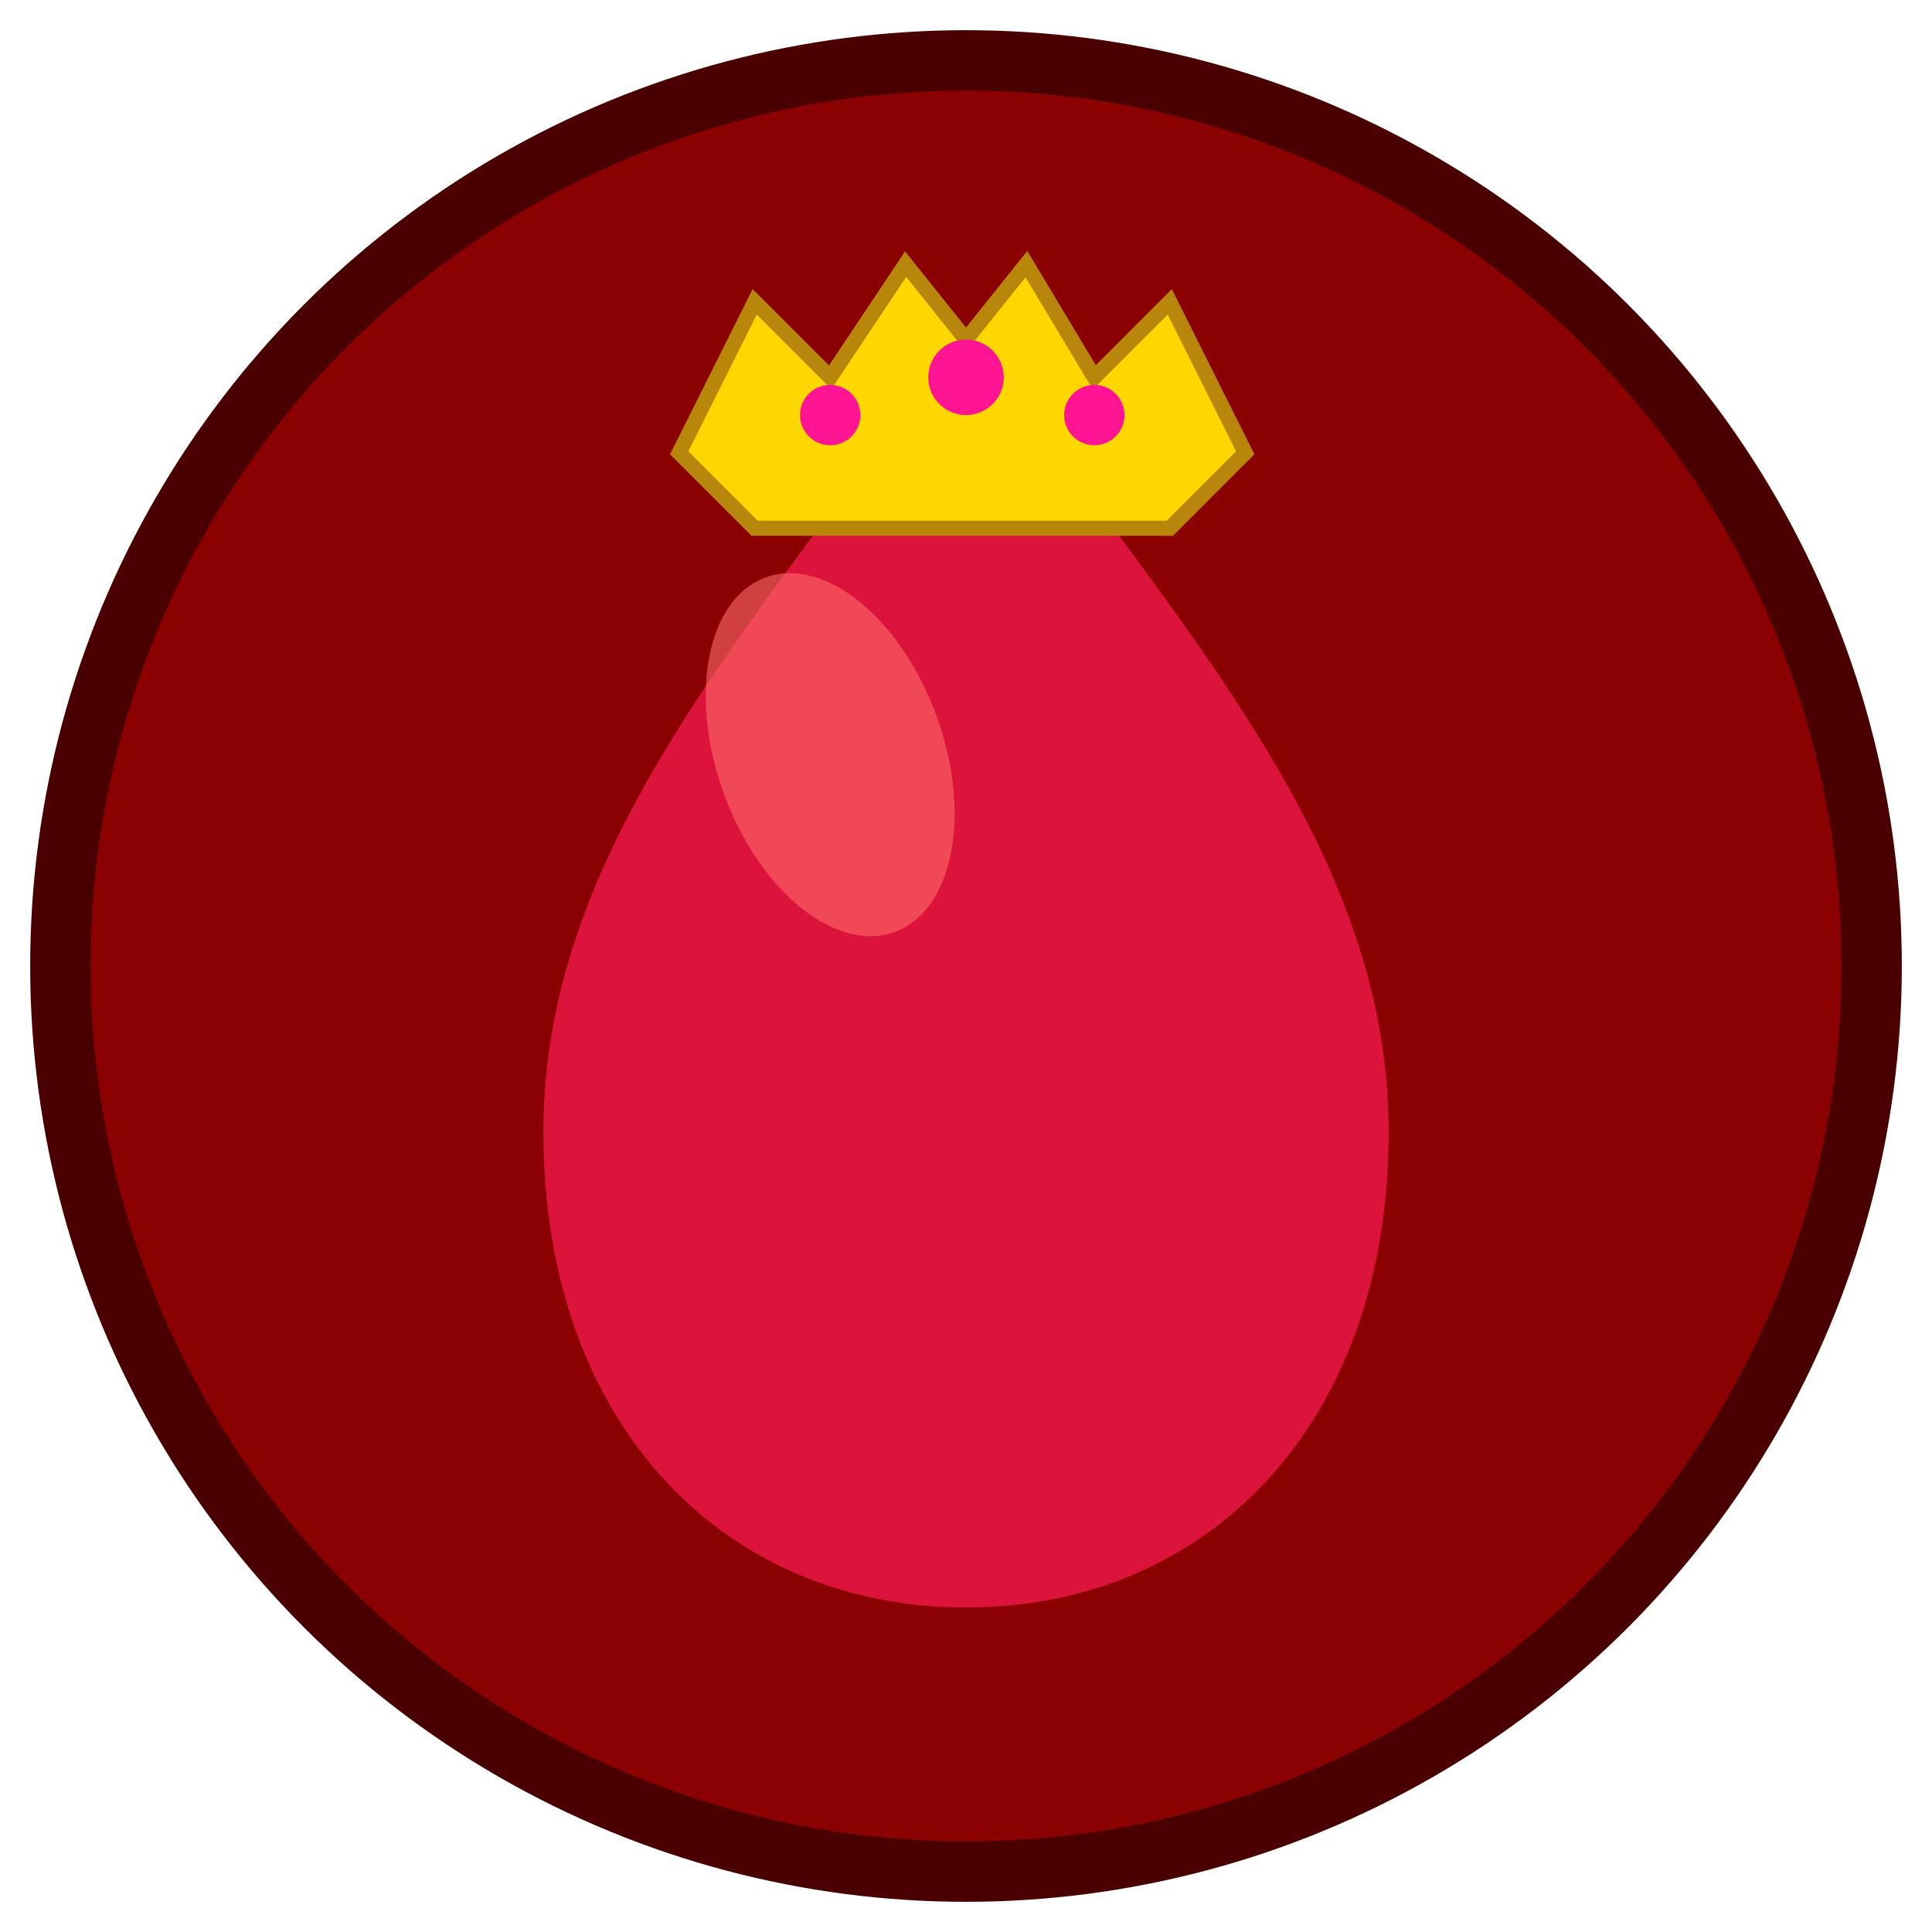 <svg width="512" height="512" viewBox="0 0 512 512" xmlns="http://www.w3.org/2000/svg">
  <!-- Background Circle -->
  <circle cx="256" cy="256" r="240" fill="#8B0000" stroke="#4B0000" stroke-width="16"/>
  
  <!-- Blood Drop Shape -->
  <path d="M256 80 C200 160, 140 220, 140 300 C140 380, 190 430, 256 430 C322 430, 372 380, 372 300 C372 220, 312 160, 256 80 Z" 
        fill="#DC143C" 
        stroke="#8B0000" 
        stroke-width="8"/>
  
  <!-- Highlight -->
  <ellipse cx="220" cy="200" rx="30" ry="50" fill="#FF6B6B" opacity="0.6" transform="rotate(-20 220 200)"/>
  
  <!-- Boss Crown -->
  <path d="M180 120 L200 80 L220 100 L240 70 L256 90 L272 70 L290 100 L310 80 L330 120 L310 140 L200 140 Z" 
        fill="#FFD700" 
        stroke="#B8860B" 
        stroke-width="4"/>
  
  <!-- Crown Jewels -->
  <circle cx="220" cy="110" r="8" fill="#FF1493"/>
  <circle cx="256" cy="100" r="10" fill="#FF1493"/>
  <circle cx="290" cy="110" r="8" fill="#FF1493"/>
</svg>